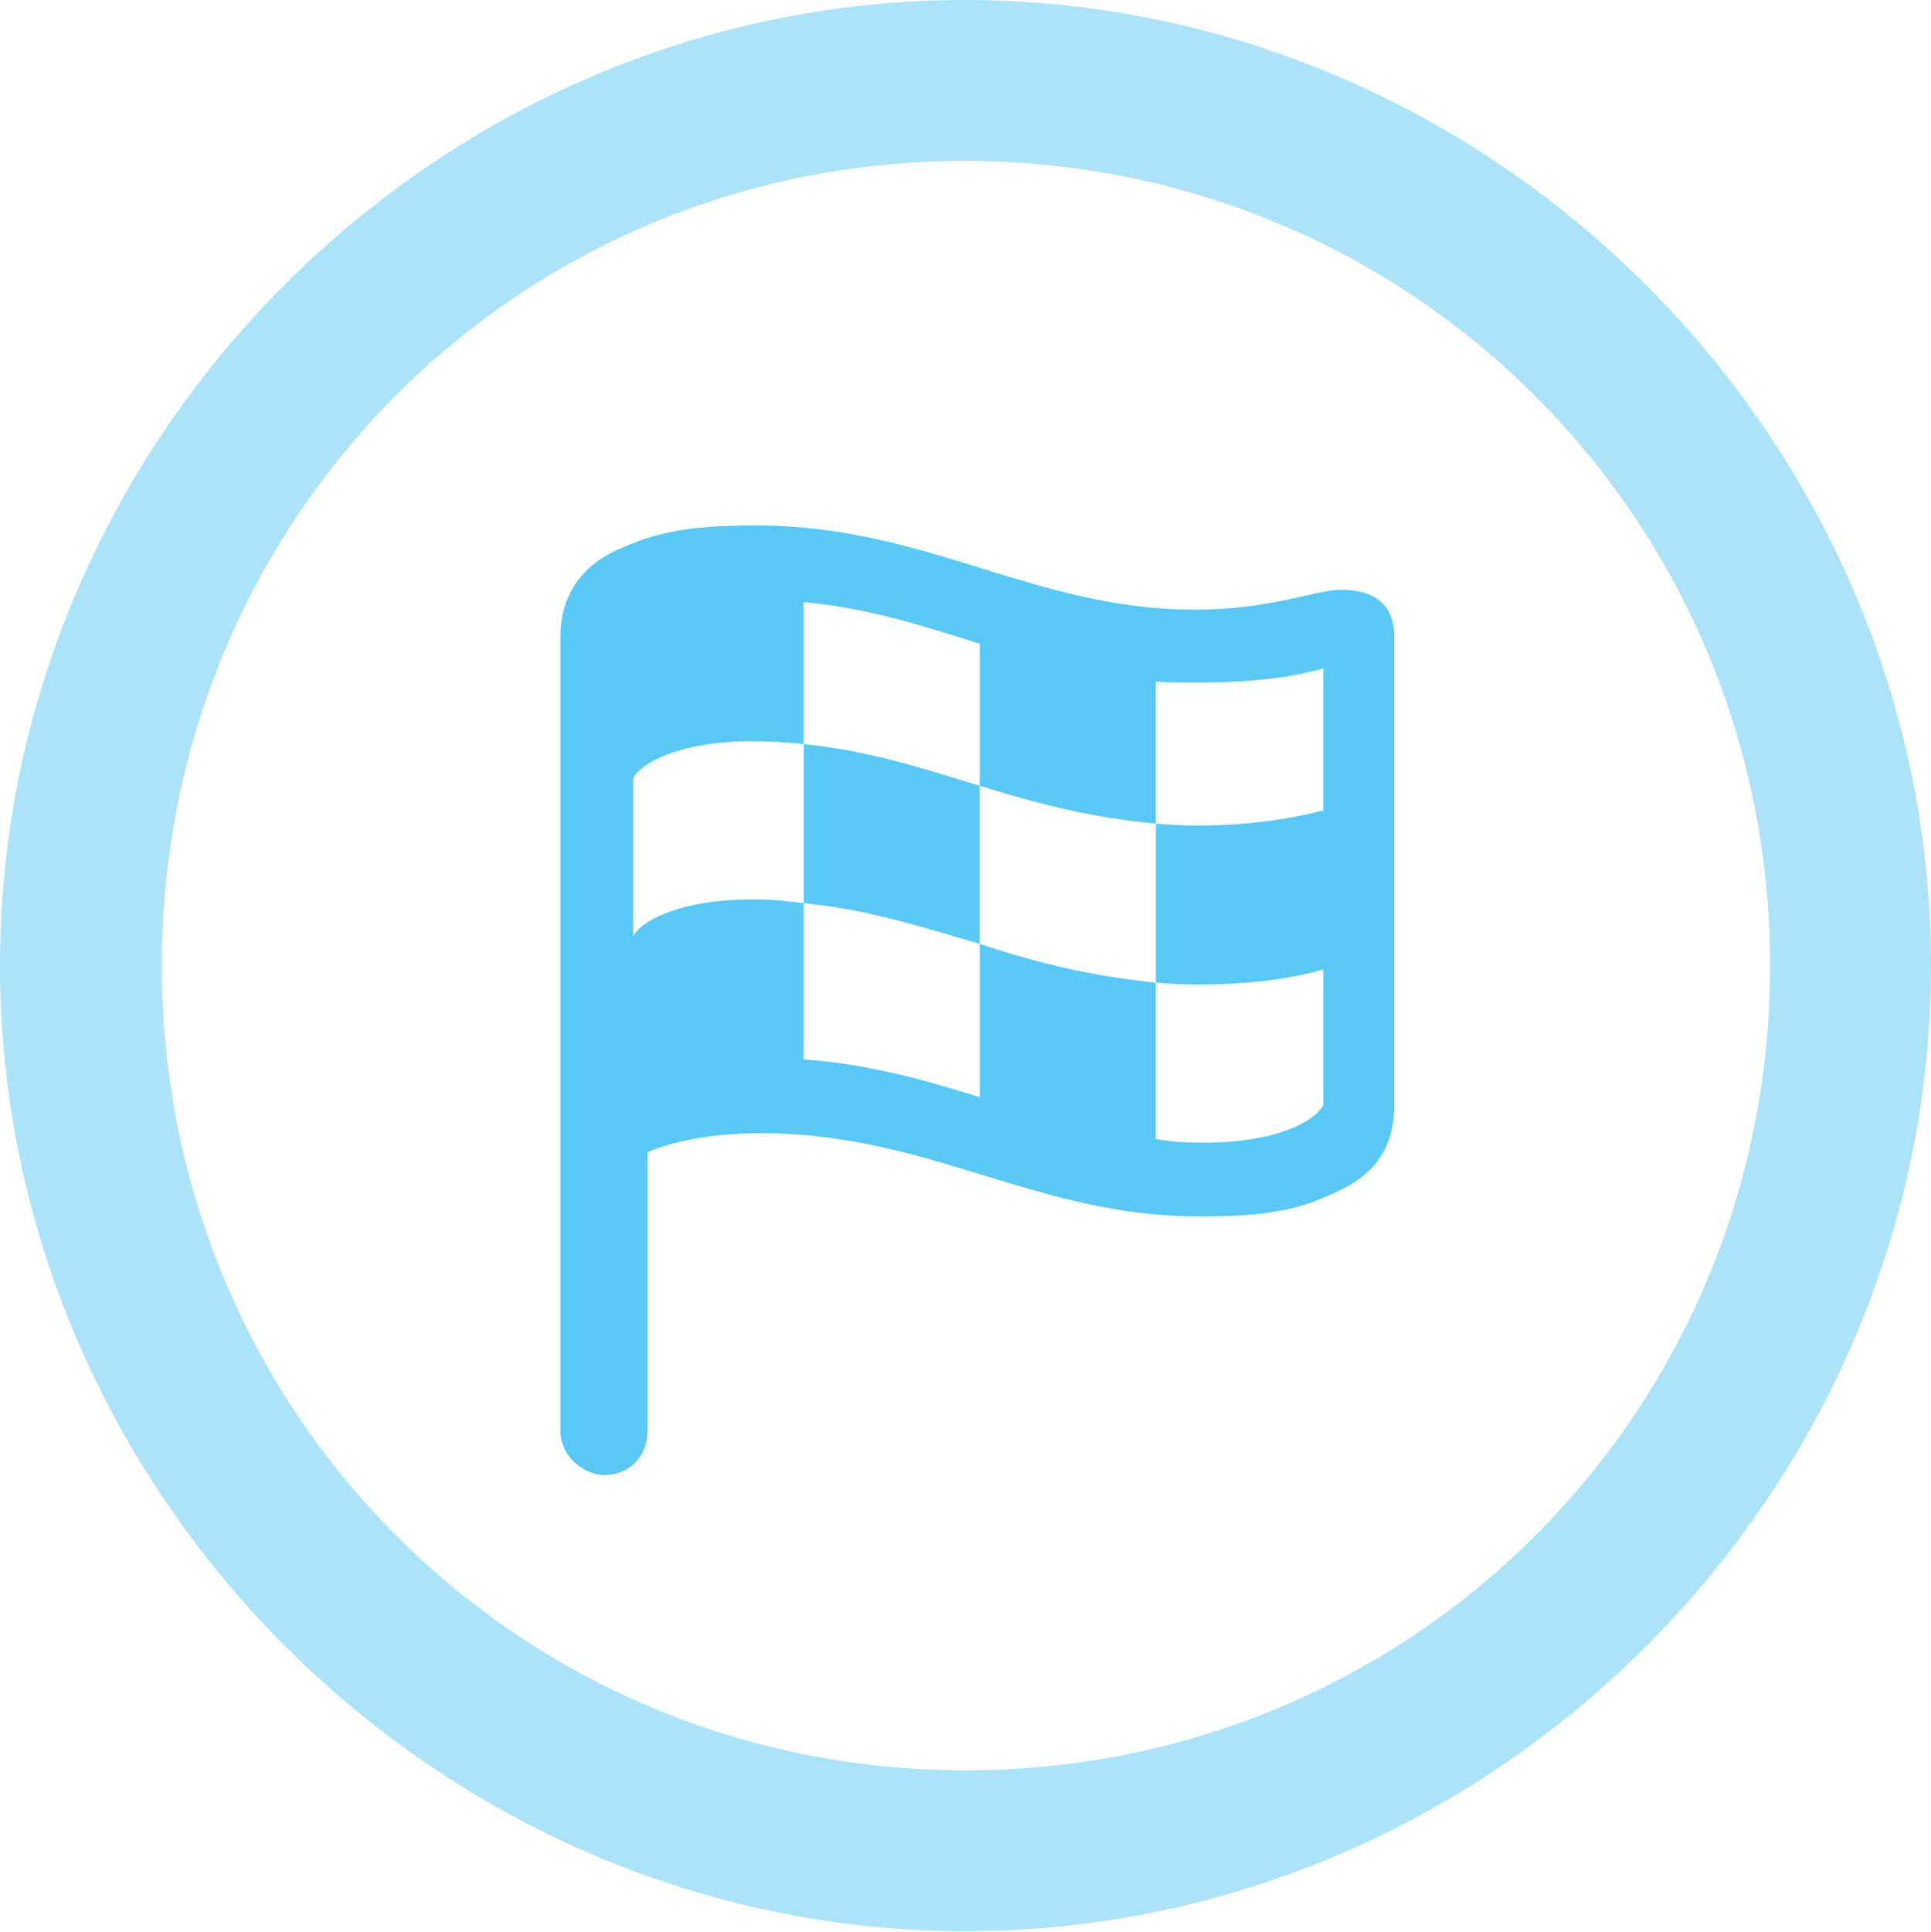 <?xml version="1.0" encoding="UTF-8"?>
<!--Generator: Apple Native CoreSVG 175.5-->
<!DOCTYPE svg
PUBLIC "-//W3C//DTD SVG 1.1//EN"
       "http://www.w3.org/Graphics/SVG/1.1/DTD/svg11.dtd">
<svg version="1.1" xmlns="http://www.w3.org/2000/svg" xmlns:xlink="http://www.w3.org/1999/xlink" width="24.902" height="24.915">
 <g>
  <rect height="24.915" opacity="0" width="24.902" x="0" y="0"/>
  <path d="M12.451 24.902C19.263 24.902 24.902 19.25 24.902 12.451C24.902 5.64 19.25 0 12.439 0C5.64 0 0 5.64 0 12.451C0 19.25 5.652 24.902 12.451 24.902ZM12.451 22.827C6.689 22.827 2.087 18.213 2.087 12.451C2.087 6.689 6.677 2.075 12.439 2.075C18.201 2.075 22.827 6.689 22.827 12.451C22.827 18.213 18.213 22.827 12.451 22.827Z" fill="#5ac8f5" fill-opacity="0.5"/>
  <path d="M7.8 19.019C8.13 19.019 8.35 18.762 8.35 18.457L8.35 14.856C8.582 14.758 9.058 14.612 9.814 14.612C11.987 14.612 13.354 15.686 15.466 15.686C16.394 15.686 16.773 15.588 17.236 15.369C17.749 15.137 17.981 14.783 17.981 14.233L17.981 8.215C17.981 7.861 17.798 7.605 17.297 7.605C16.943 7.605 16.406 7.861 15.405 7.861C13.33 7.861 11.951 6.775 9.753 6.775C8.801 6.775 8.423 6.885 7.983 7.08C7.483 7.3 7.227 7.69 7.227 8.215L7.227 18.457C7.227 18.75 7.495 19.019 7.8 19.019ZM8.166 12.073L8.166 10.034C8.264 9.839 8.765 9.558 9.705 9.558C9.9 9.558 10.156 9.57 10.364 9.595L10.364 7.764C11.182 7.837 11.902 8.069 12.634 8.301L12.634 10.132C13.379 10.364 14.087 10.547 14.905 10.62L14.905 8.789C15.076 8.801 15.259 8.801 15.454 8.801C16.101 8.801 16.65 8.74 17.065 8.618L17.065 10.449C16.748 10.535 16.162 10.645 15.454 10.645C15.247 10.645 15.063 10.632 14.905 10.62L14.905 12.671C15.063 12.683 15.234 12.695 15.454 12.695C16.101 12.695 16.65 12.622 17.065 12.5L17.065 14.246C16.968 14.453 16.467 14.734 15.527 14.734C15.295 14.734 15.088 14.722 14.905 14.685L14.905 12.671C14.087 12.585 13.403 12.427 12.634 12.17L12.634 14.148C11.938 13.928 11.206 13.721 10.364 13.66L10.364 11.646C10.156 11.621 9.998 11.597 9.705 11.597C8.765 11.597 8.264 11.877 8.166 12.073ZM10.364 11.646C11.206 11.731 11.829 11.938 12.634 12.17L12.634 10.132C11.877 9.9 11.206 9.68 10.364 9.595Z" fill="#5ac8f5"/>
 </g>
</svg>
